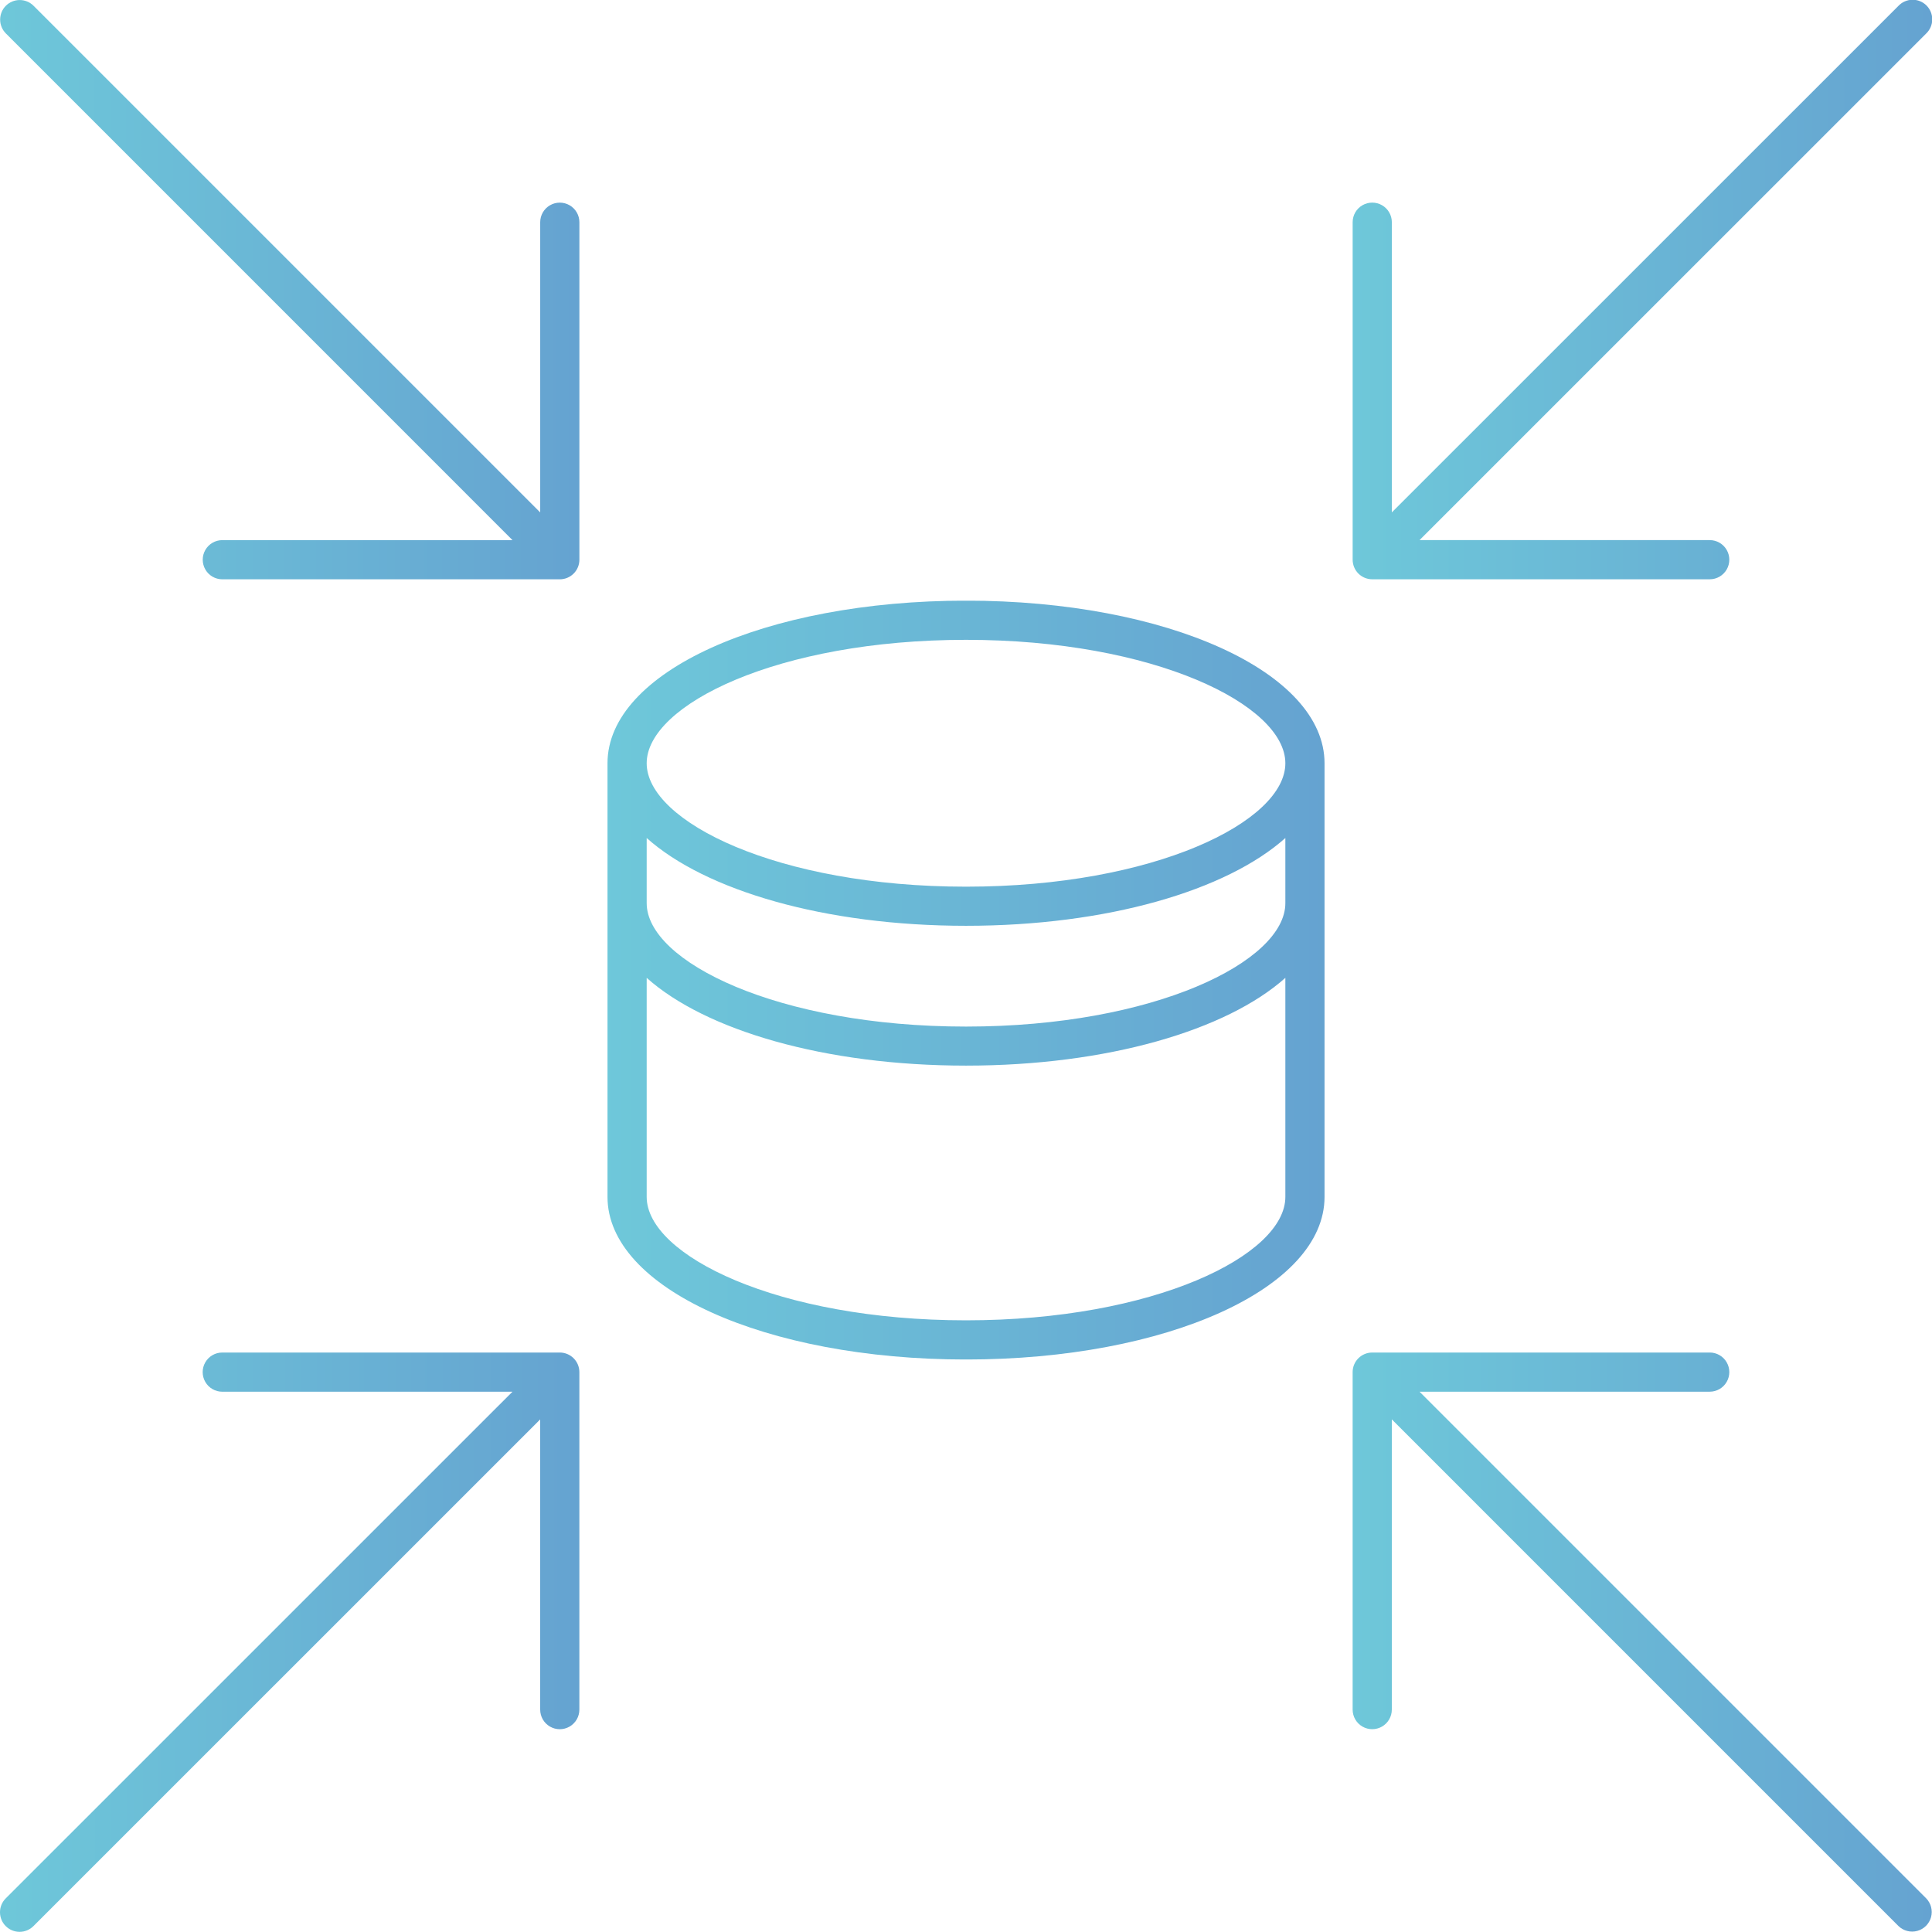 <svg id="Grupo_4825" data-name="Grupo 4825" xmlns="http://www.w3.org/2000/svg" xmlns:xlink="http://www.w3.org/1999/xlink" width="98.616" height="98.608" viewBox="0 0 98.616 98.608">
  <defs>
    <linearGradient id="linear-gradient" x1="-0.798" y1="0.5" x2="1.809" y2="0.5" gradientUnits="objectBoundingBox">
      <stop offset="0" stop-color="#75e5e1"/>
      <stop offset="1" stop-color="#5e85c9"/>
    </linearGradient>
    <clipPath id="clip-path">
      <path id="Trazado_39886" data-name="Trazado 39886" d="M65.609,49.913V61.094c0,2.979-6.695,6.3-16.3,6.3s-16.3-3.318-16.3-6.3V49.913c3,2.68,9.1,4.48,16.3,4.48s13.3-1.8,16.3-4.48m0-7.138V46.1c0,2.978-6.695,6.3-16.3,6.3s-16.3-3.318-16.3-6.3V42.775c3,2.68,9.1,4.481,16.3,4.481s13.3-1.8,16.3-4.481m-32.6-3.816c0-2.978,6.695-6.3,16.3-6.3s16.3,3.319,16.3,6.3-6.695,6.3-16.3,6.3-16.3-3.318-16.3-6.3m-2,0V61.094c0,4.652,8.039,8.3,18.3,8.3s18.3-3.645,18.3-8.3V38.959c0-4.652-8.04-8.3-18.3-8.3s-18.3,3.644-18.3,8.3" fill="url(#linear-gradient)"/>
    </clipPath>
    <clipPath id="clip-path-2">
      <path id="Trazado_39887" data-name="Trazado 39887" d="M.3.293a1,1,0,0,0,0,1.414L26.16,27.57H11.348a1,1,0,1,0,0,2H28.574a1,1,0,0,0,1-1V11.343a1,1,0,0,0-2,0V26.156L1.711.293A1,1,0,0,0,.3.293" fill="url(#linear-gradient)"/>
    </clipPath>
    <clipPath id="clip-path-3">
      <path id="Trazado_39888" data-name="Trazado 39888" d="M96.909.293,71.044,26.154V11.342a1,1,0,0,0-2,0V28.569a1,1,0,0,0,1,1H87.27a1,1,0,0,0,0-2H72.457L98.323,1.707A1,1,0,1,0,96.909.293" fill="url(#linear-gradient)"/>
    </clipPath>
    <clipPath id="clip-path-4">
      <path id="Trazado_39889" data-name="Trazado 39889" d="M70.043,69.038a1,1,0,0,0-1,1V87.264a1,1,0,0,0,2,0V72.45L96.908,98.315A1,1,0,0,0,98.321,96.9L72.458,71.037H87.27a1,1,0,1,0,0-2Z" fill="url(#linear-gradient)"/>
    </clipPath>
    <clipPath id="clip-path-5">
      <path id="Trazado_39890" data-name="Trazado 39890" d="M11.345,69.038a1,1,0,0,0,0,2H26.158L.293,96.9A.994.994,0,0,0,0,97.589v.038a1,1,0,0,0,1.707.688L27.573,72.451V87.265a1,1,0,0,0,2,0V70.038a1,1,0,0,0-1-1Z" fill="url(#linear-gradient)"/>
    </clipPath>
  </defs>
  <g id="Grupo_4807" data-name="Grupo 4807">
    <g id="Grupo_4806" data-name="Grupo 4806" clip-path="url(#clip-path)">
      <rect id="Rectángulo_2420" data-name="Rectángulo 2420" width="36.603" height="38.728" transform="translate(31.007 30.663)" fill="url(#linear-gradient)"/>
    </g>
  </g>
  <g id="Grupo_4809" data-name="Grupo 4809">
    <g id="Grupo_4808" data-name="Grupo 4808" clip-path="url(#clip-path-2)">
      <rect id="Rectángulo_2421" data-name="Rectángulo 2421" width="29.668" height="29.57" transform="translate(-0.094 0)" fill="url(#linear-gradient)"/>
    </g>
  </g>
  <g id="Grupo_4811" data-name="Grupo 4811">
    <g id="Grupo_4810" data-name="Grupo 4810" clip-path="url(#clip-path-3)">
      <rect id="Rectángulo_2422" data-name="Rectángulo 2422" width="29.67" height="29.569" transform="translate(69.044 0)" fill="url(#linear-gradient)"/>
    </g>
  </g>
  <g id="Grupo_4813" data-name="Grupo 4813">
    <g id="Grupo_4812" data-name="Grupo 4812" clip-path="url(#clip-path-4)">
      <rect id="Rectángulo_2423" data-name="Rectángulo 2423" width="29.669" height="29.57" transform="translate(69.043 69.038)" fill="url(#linear-gradient)"/>
    </g>
  </g>
  <g id="Grupo_4815" data-name="Grupo 4815">
    <g id="Grupo_4814" data-name="Grupo 4814" clip-path="url(#clip-path-5)">
      <rect id="Rectángulo_2424" data-name="Rectángulo 2424" width="29.573" height="29.57" transform="translate(0 69.038)" fill="url(#linear-gradient)"/>
    </g>
  </g>
</svg>
